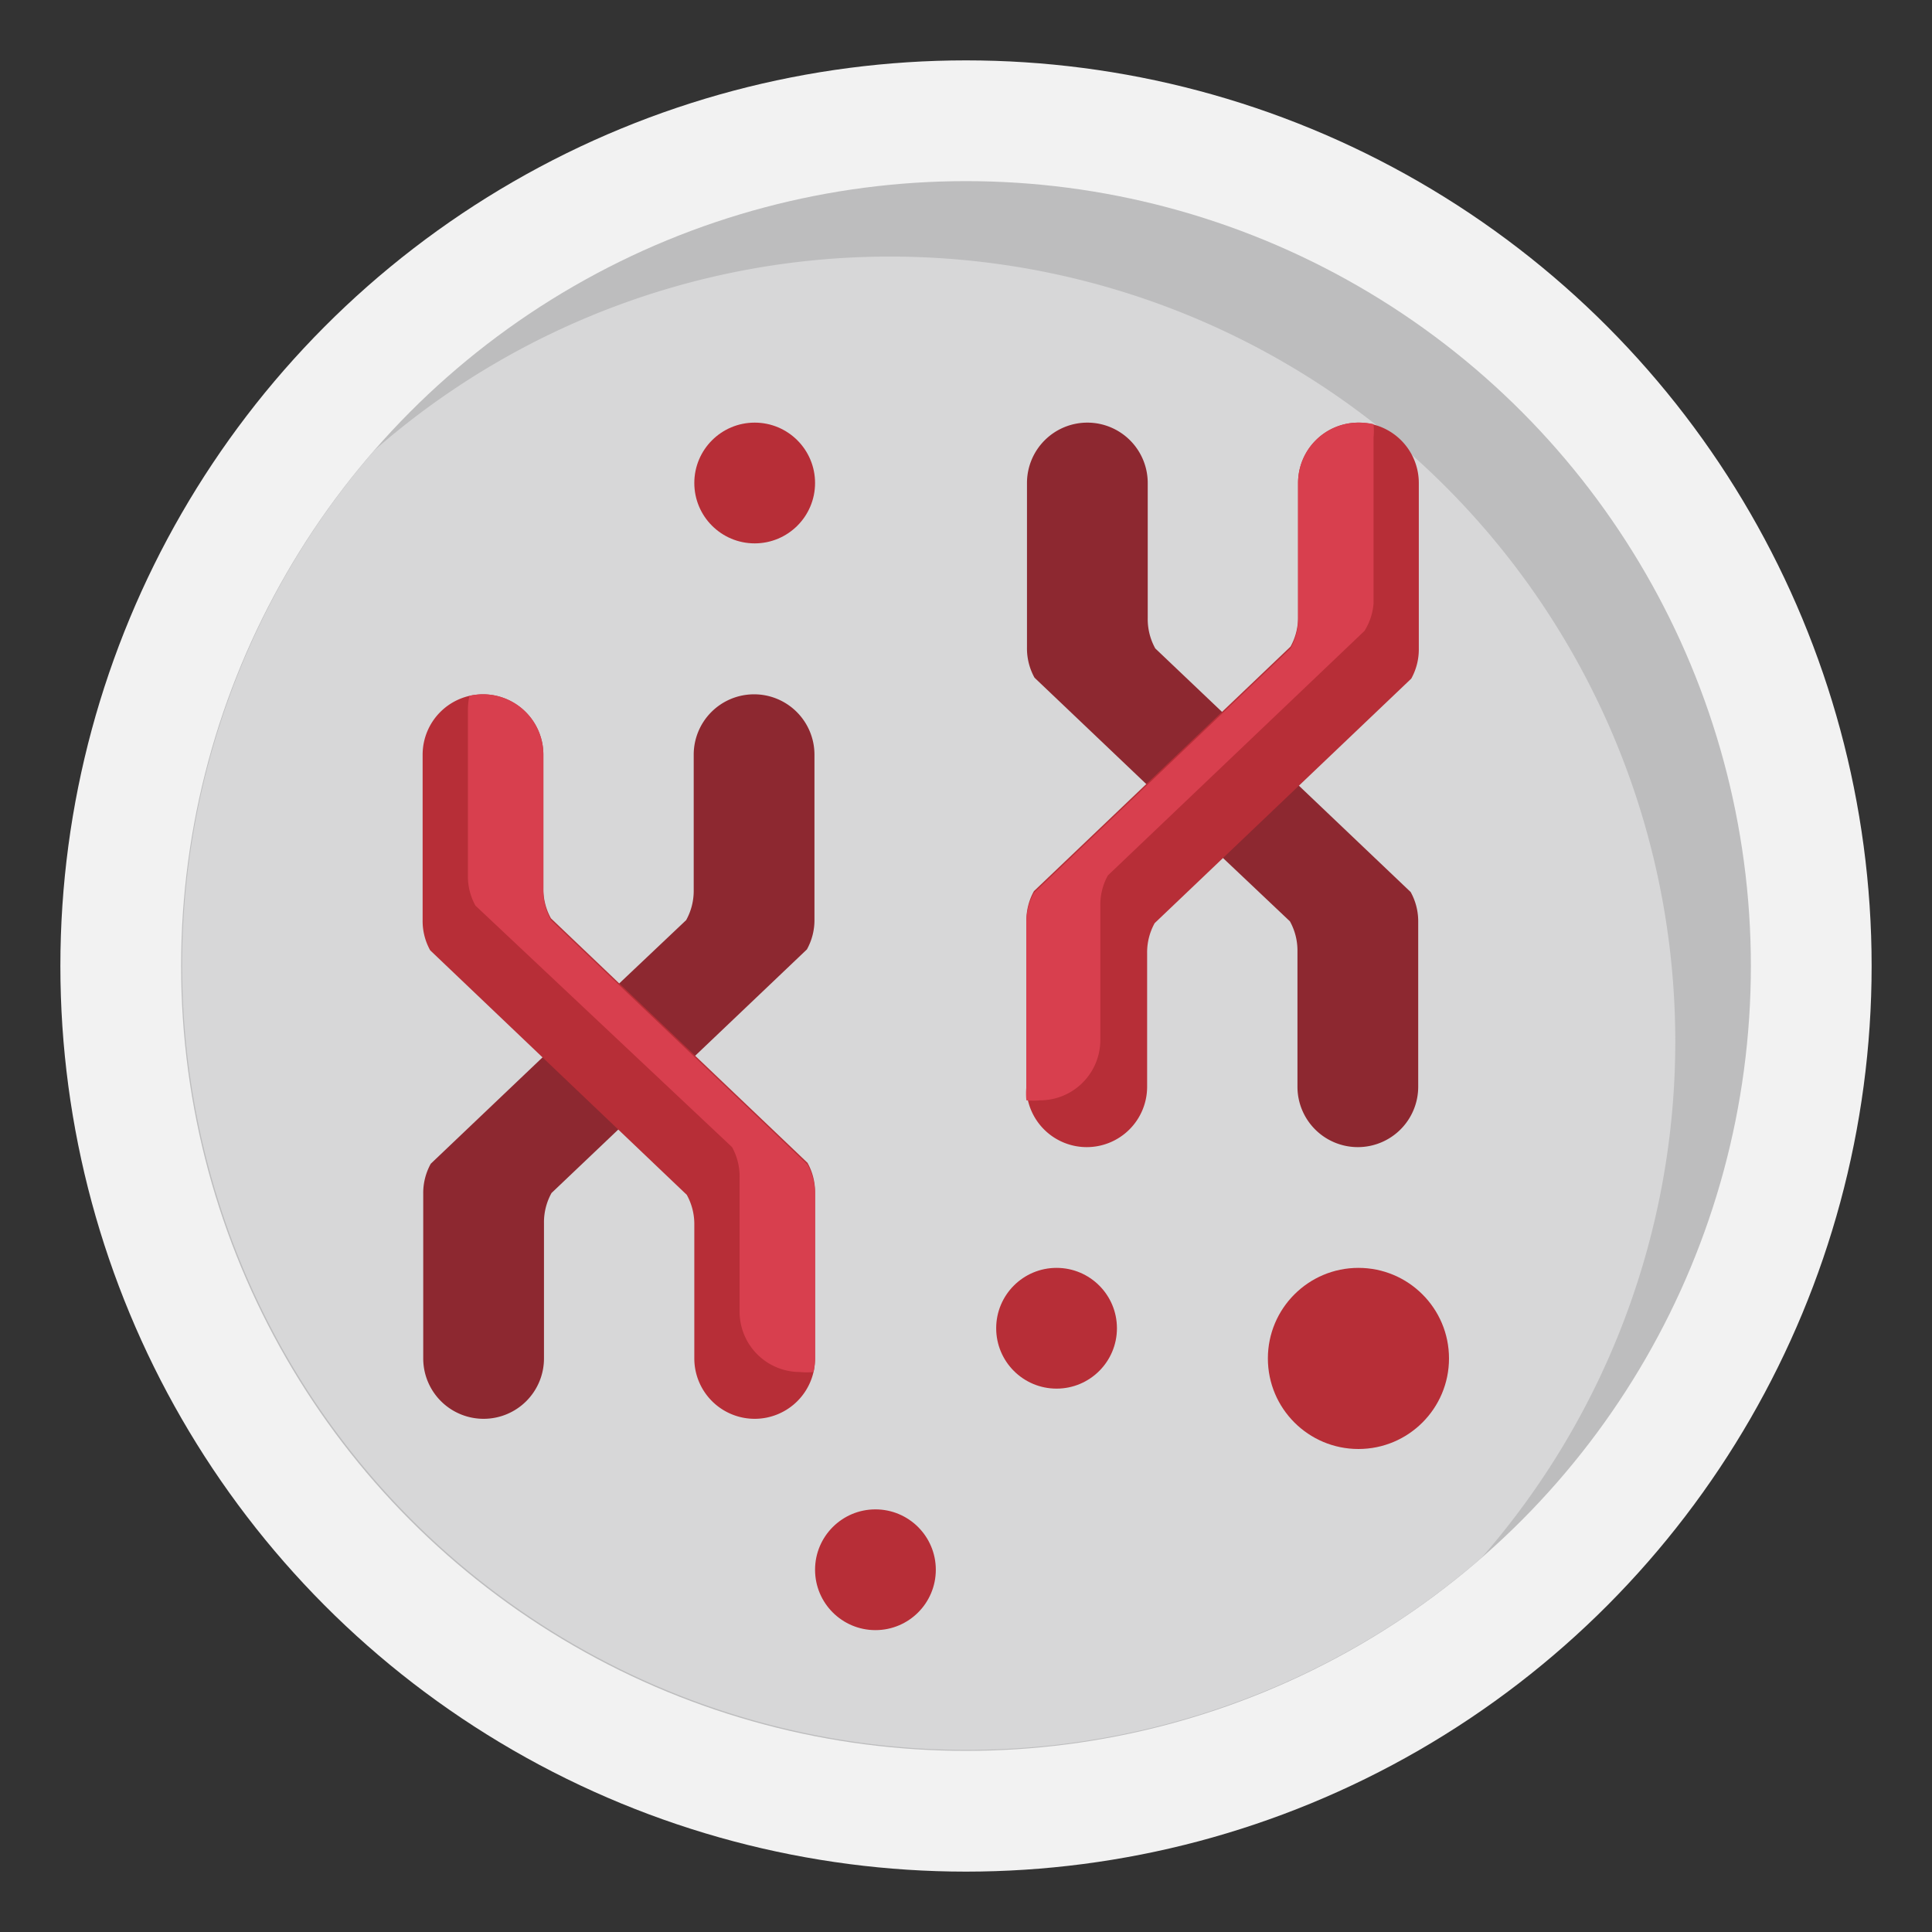 <svg height="512" viewBox="0 0 64 64" width="512" xmlns="http://www.w3.org/2000/svg"><rect x="0" y="0" width="64" height="64" fill="#333333" stroke="none"/><g id="Artboard_24" data-name="Artboard 24"><circle cx="32" cy="32" fill="#f2f2f2" r="30"/><circle cx="32" cy="32" fill="#bdbdbe" r="26"/><path d="m29.5 8.5a25.9 25.9 0 0 0 -17.09 6.41 26 26 0 0 0 36.68 36.68 26 26 0 0 0 -19.59-43.09z" fill="#d7d7d8"/><g fill="#b72e37"><circle cx="25" cy="16" r="2"/><circle cx="29" cy="52" r="2"/><circle cx="45" cy="45" r="3"/><circle cx="35" cy="44" r="2"/></g><path d="m38 26-3.73-3.55a2 2 0 0 1 -.25-1v-5.45a2 2 0 0 1 2-2 2 2 0 0 1 2 2v4.48a2 2 0 0 0 .25 1l2.25 2.14 2.48 2.38 3.73 3.55a2 2 0 0 1 .25 1v5.45a2 2 0 0 1 -2 2 2 2 0 0 1 -2-2v-4.48a2 2 0 0 0 -.25-1l-2.23-2.11z" fill="#8d2830"/><path d="m47 16v5.48a2 2 0 0 1 -.25 1l-8.5 8.1a2 2 0 0 0 -.25 1v4.42a2 2 0 0 1 -2 2 2 2 0 0 1 -2-2v-5.48a2 2 0 0 1 .25-1l8.5-8.1a2 2 0 0 0 .25-1v-4.42a2 2 0 0 1 2-2 2 2 0 0 1 2 2z" fill="#b72e37"/><path d="m45.5 20v-5.5a2.3 2.3 0 0 0 0-.45 2.3 2.3 0 0 0 -.5-.05 2 2 0 0 0 -2 2v4.48a2 2 0 0 1 -.25 1l-8.5 8.1a2 2 0 0 0 -.25 1v5.42a2.3 2.3 0 0 0 0 .45 2.3 2.3 0 0 0 .45 0 2 2 0 0 0 2-2v-4.45a2 2 0 0 1 .25-1l8.5-8.1a2 2 0 0 0 .3-.9z" fill="#d83f4e"/><path d="m23 35 3.73-3.55a2 2 0 0 0 .25-1v-5.45a2 2 0 0 0 -2-2 2 2 0 0 0 -2 2v4.48a2 2 0 0 1 -.25 1l-2.23 2.11-2.5 2.41-3.73 3.55a2 2 0 0 0 -.25 1v5.45a2 2 0 0 0 2 2 2 2 0 0 0 2-2v-4.48a2 2 0 0 1 .25-1l2.25-2.14z" fill="#8d2830"/><path d="m14 25v5.48a2 2 0 0 0 .25 1l8.5 8.1a2 2 0 0 1 .25 1v4.42a2 2 0 0 0 2 2 2 2 0 0 0 2-2v-5.48a2 2 0 0 0 -.25-1l-8.5-8.1a2 2 0 0 1 -.25-1v-4.42a2 2 0 0 0 -2-2 2 2 0 0 0 -2 2z" fill="#b72e37"/><path d="m15.5 29v-5.5a2.3 2.3 0 0 1 .05-.45 2.3 2.3 0 0 1 .45-.05 2 2 0 0 1 2 2v4.48a2 2 0 0 0 .25 1l8.5 8.1a2 2 0 0 1 .25 1v5.42a2.3 2.3 0 0 1 -.05.45 2.3 2.3 0 0 1 -.45 0 2 2 0 0 1 -2-2v-4.45a2 2 0 0 0 -.25-1l-8.5-8a2 2 0 0 1 -.25-1z" fill="#d83f4e"/></g></svg>